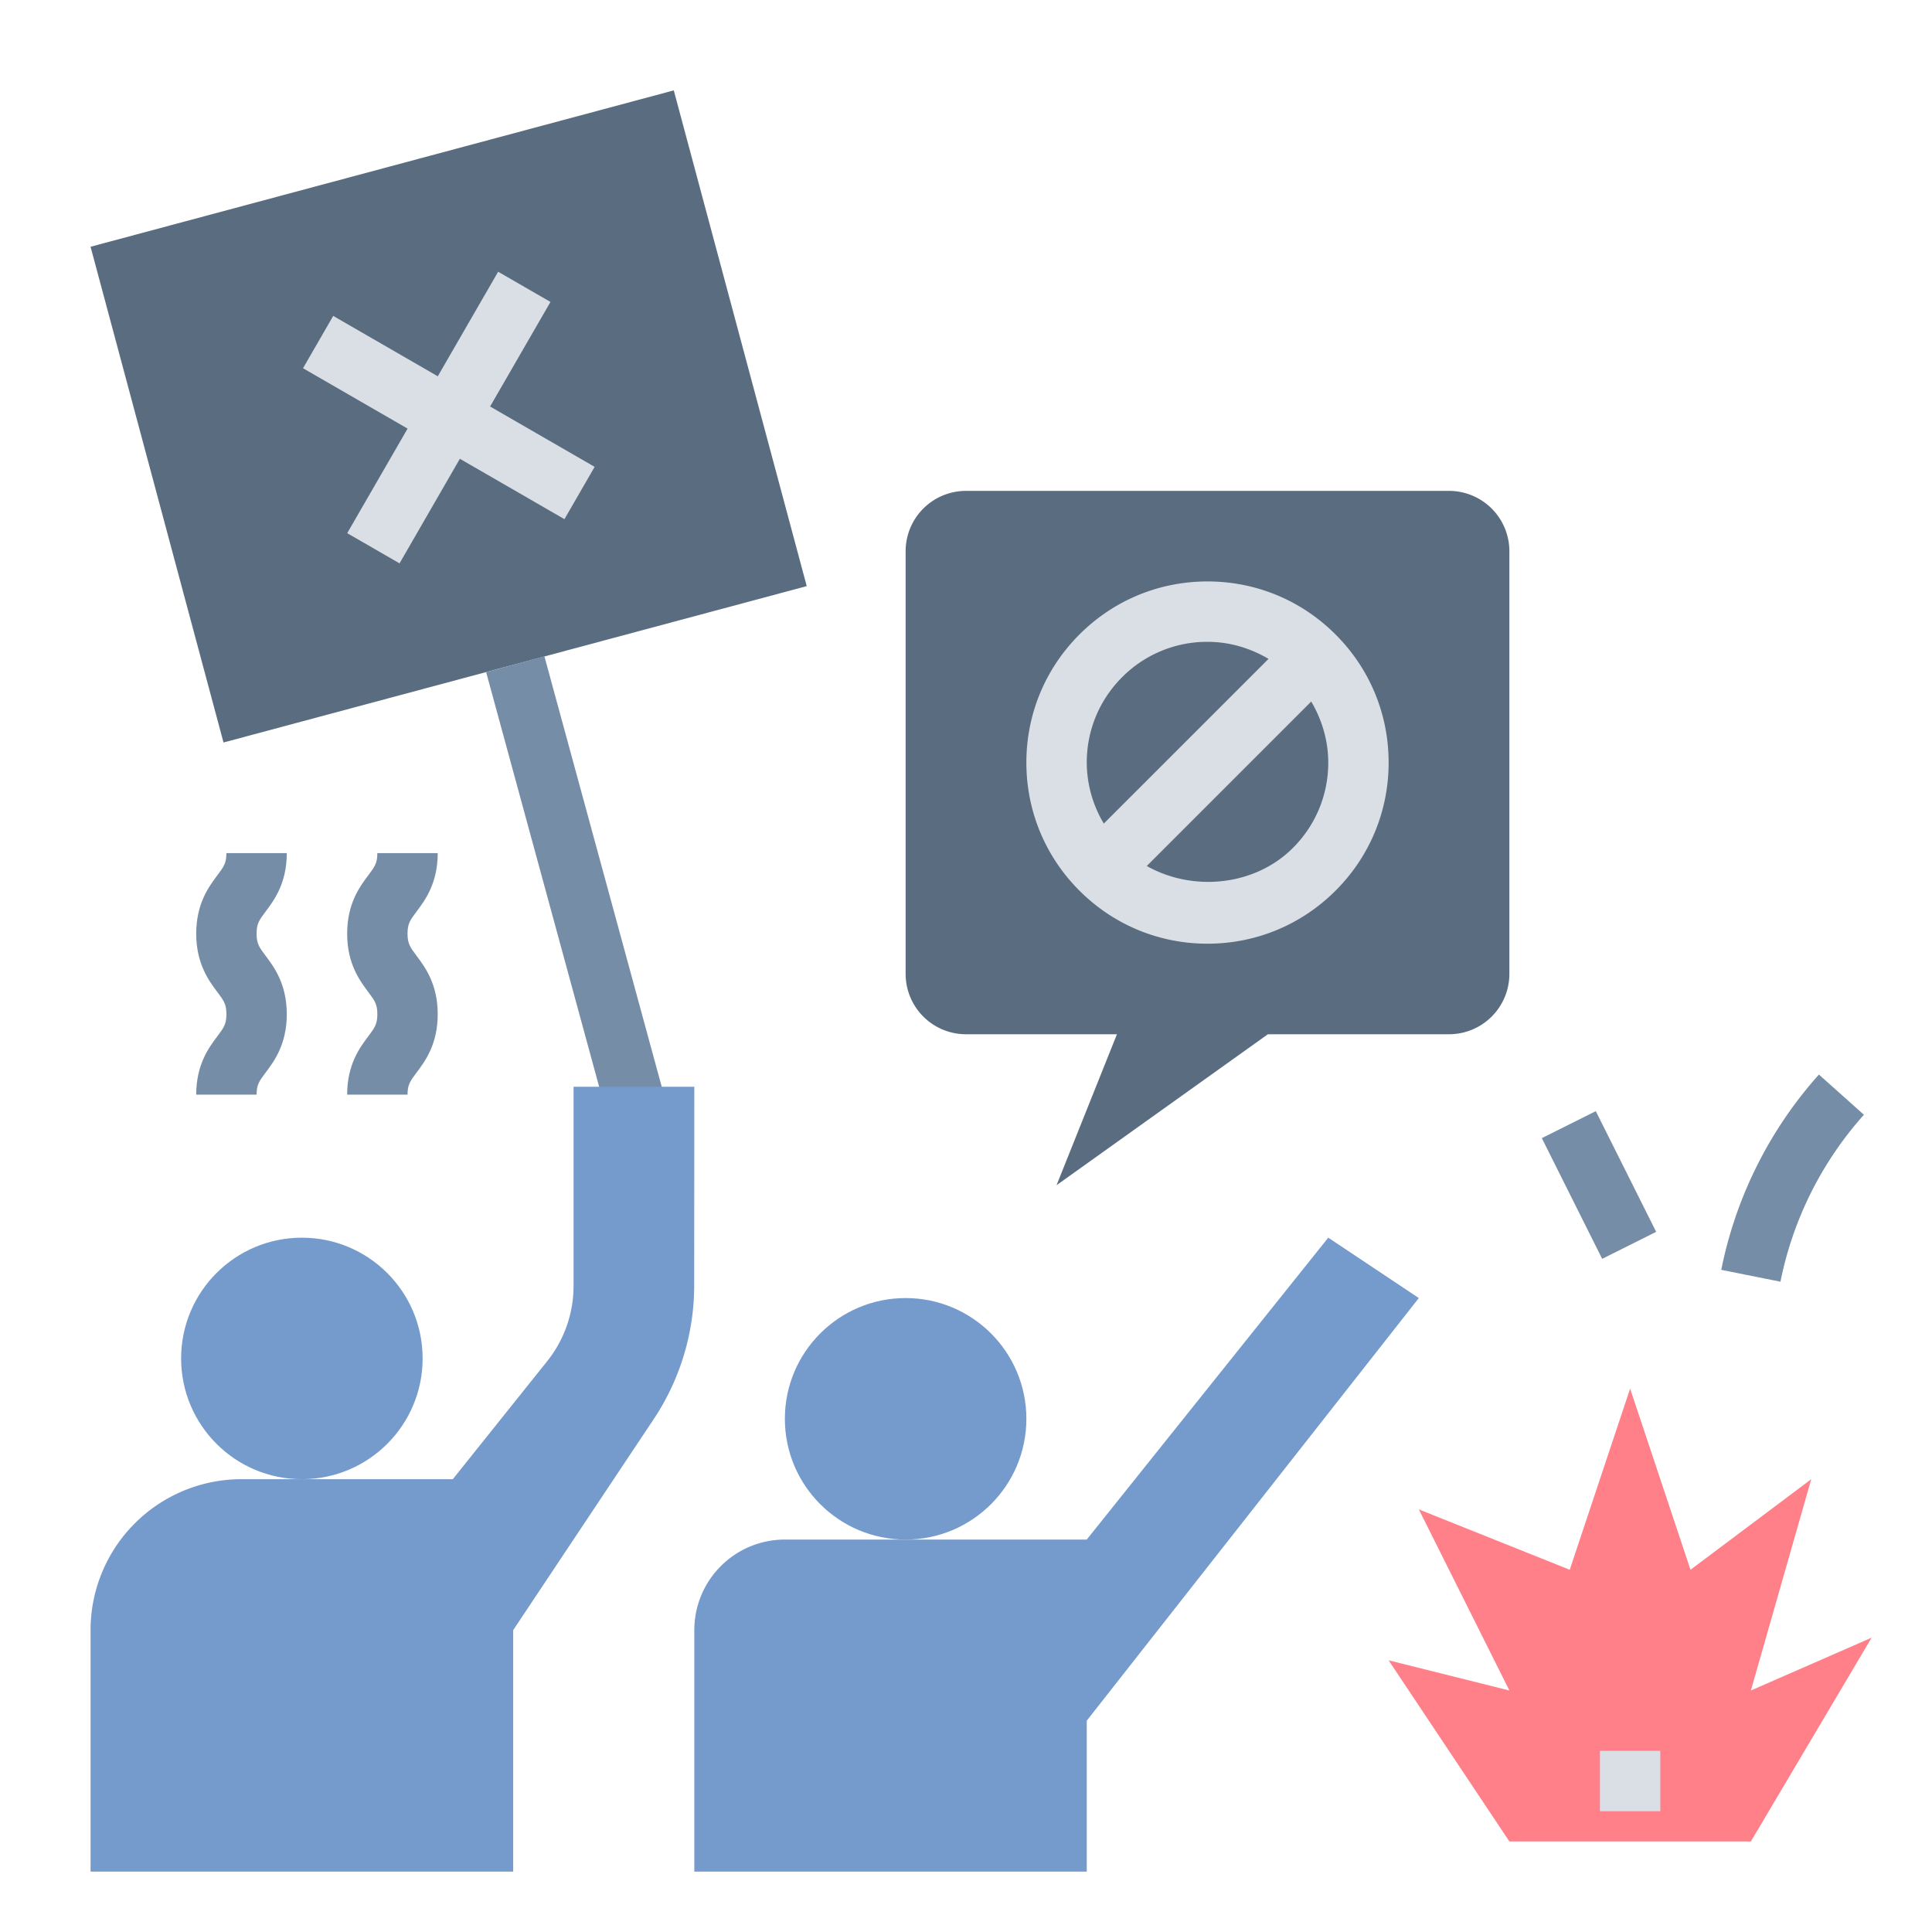 <svg viewBox="0 0 64 64" xmlns="http://www.w3.org/2000/svg"><g><path d="m3 8.174 19.32-5.18 4.404 16.422-19.32 5.18z" fill="#5a6d80"></path><path d="m19.698 15.465-3.463-1.999 2-3.464-1.733-1-2 3.463-3.464-2-1 1.733 3.464 2-2 3.464 1.733 1 1.999-3.464 3.464 2z" fill="#dadfe6"></path><path d="m16.104 22.266 1.93-.526 4.359 15.993-1.93.526z" fill="#758da6"></path><path d="M30 18.261v14a2 2 0 0 0 2 2h5l-2 5 7-5h6a2 2 0 0 0 2-2v-14a2 2 0 0 0-2-2H32a2 2 0 0 0-2 2z" fill="#5a6d80"></path><circle cx="30" cy="47" fill="#759acc" r="4"></circle><path d="m44 41-8 10H26a3 3 0 0 0-3 3v8h13v-5l11-14z" fill="#759acc"></path><circle cx="10" cy="45" fill="#759acc" r="4"></circle><path d="M19 36v6.597c0 .908-.309 1.79-.877 2.499L15 49H8a5 5 0 0 0-5 5v8h14v-8l4.654-6.987a8.003 8.003 0 0 0 1.342-4.431L23 36z" fill="#759acc"></path><path d="m58 56 2-7-4 3-2-6-2 6-5-2 3 6-4-1 4 6h8l4-6.75z" fill="#ff8088"></path><path d="M13.5 36.261h-2c0-1 .421-1.561.7-1.933.212-.282.3-.399.3-.731 0-.334-.088-.451-.3-.734-.278-.371-.7-.934-.7-1.934s.421-1.562.7-1.934c.212-.283.3-.4.3-.734h2c0 1-.421 1.562-.7 1.934-.212.283-.3.4-.3.734s.088.451.3.734c.278.371.7.934.7 1.934s-.421 1.561-.7 1.933c-.212.282-.3.399-.3.731zM8.5 36.261h-2c0-1 .421-1.561.7-1.933.212-.282.3-.399.3-.731 0-.334-.088-.451-.3-.734-.278-.371-.7-.934-.7-1.934s.421-1.562.7-1.934c.212-.283.3-.4.3-.734h2c0 1-.421 1.562-.7 1.934-.212.283-.3.4-.3.734s.088.451.3.734c.278.371.7.934.7 1.934s-.421 1.561-.7 1.933c-.212.282-.3.399-.3.731z" fill="#758da6"></path><path d="M44.243 21.019c-1.133-1.134-2.64-1.758-4.243-1.758s-3.109.624-4.243 1.758C34.624 22.152 34 23.659 34 25.261s.624 3.109 1.757 4.242c1.133 1.134 2.64 1.758 4.243 1.758s3.109-.624 4.243-1.758C45.376 28.371 46 26.864 46 25.261s-.624-3.109-1.757-4.242zm-7.072 1.414A3.973 3.973 0 0 1 40 21.261c.725 0 1.413.206 2.022.565l-5.457 5.456A3.962 3.962 0 0 1 36 25.261c0-1.068.416-2.072 1.171-2.828zm5.658 5.656c-1.268 1.268-3.319 1.458-4.841.598l5.448-5.448c.358.609.564 1.297.564 2.022a3.973 3.973 0 0 1-1.171 2.828zM53 58h2v2h-2z" fill="#dadfe6"></path><path d="m58.98 42.458-1.961-.393a13.747 13.747 0 0 1 3.235-6.469l1.491 1.332a11.757 11.757 0 0 0-2.765 5.53zM51.075 37.703l1.788-.894 2 3.998-1.789.894z" fill="#758da6"></path></g></svg>